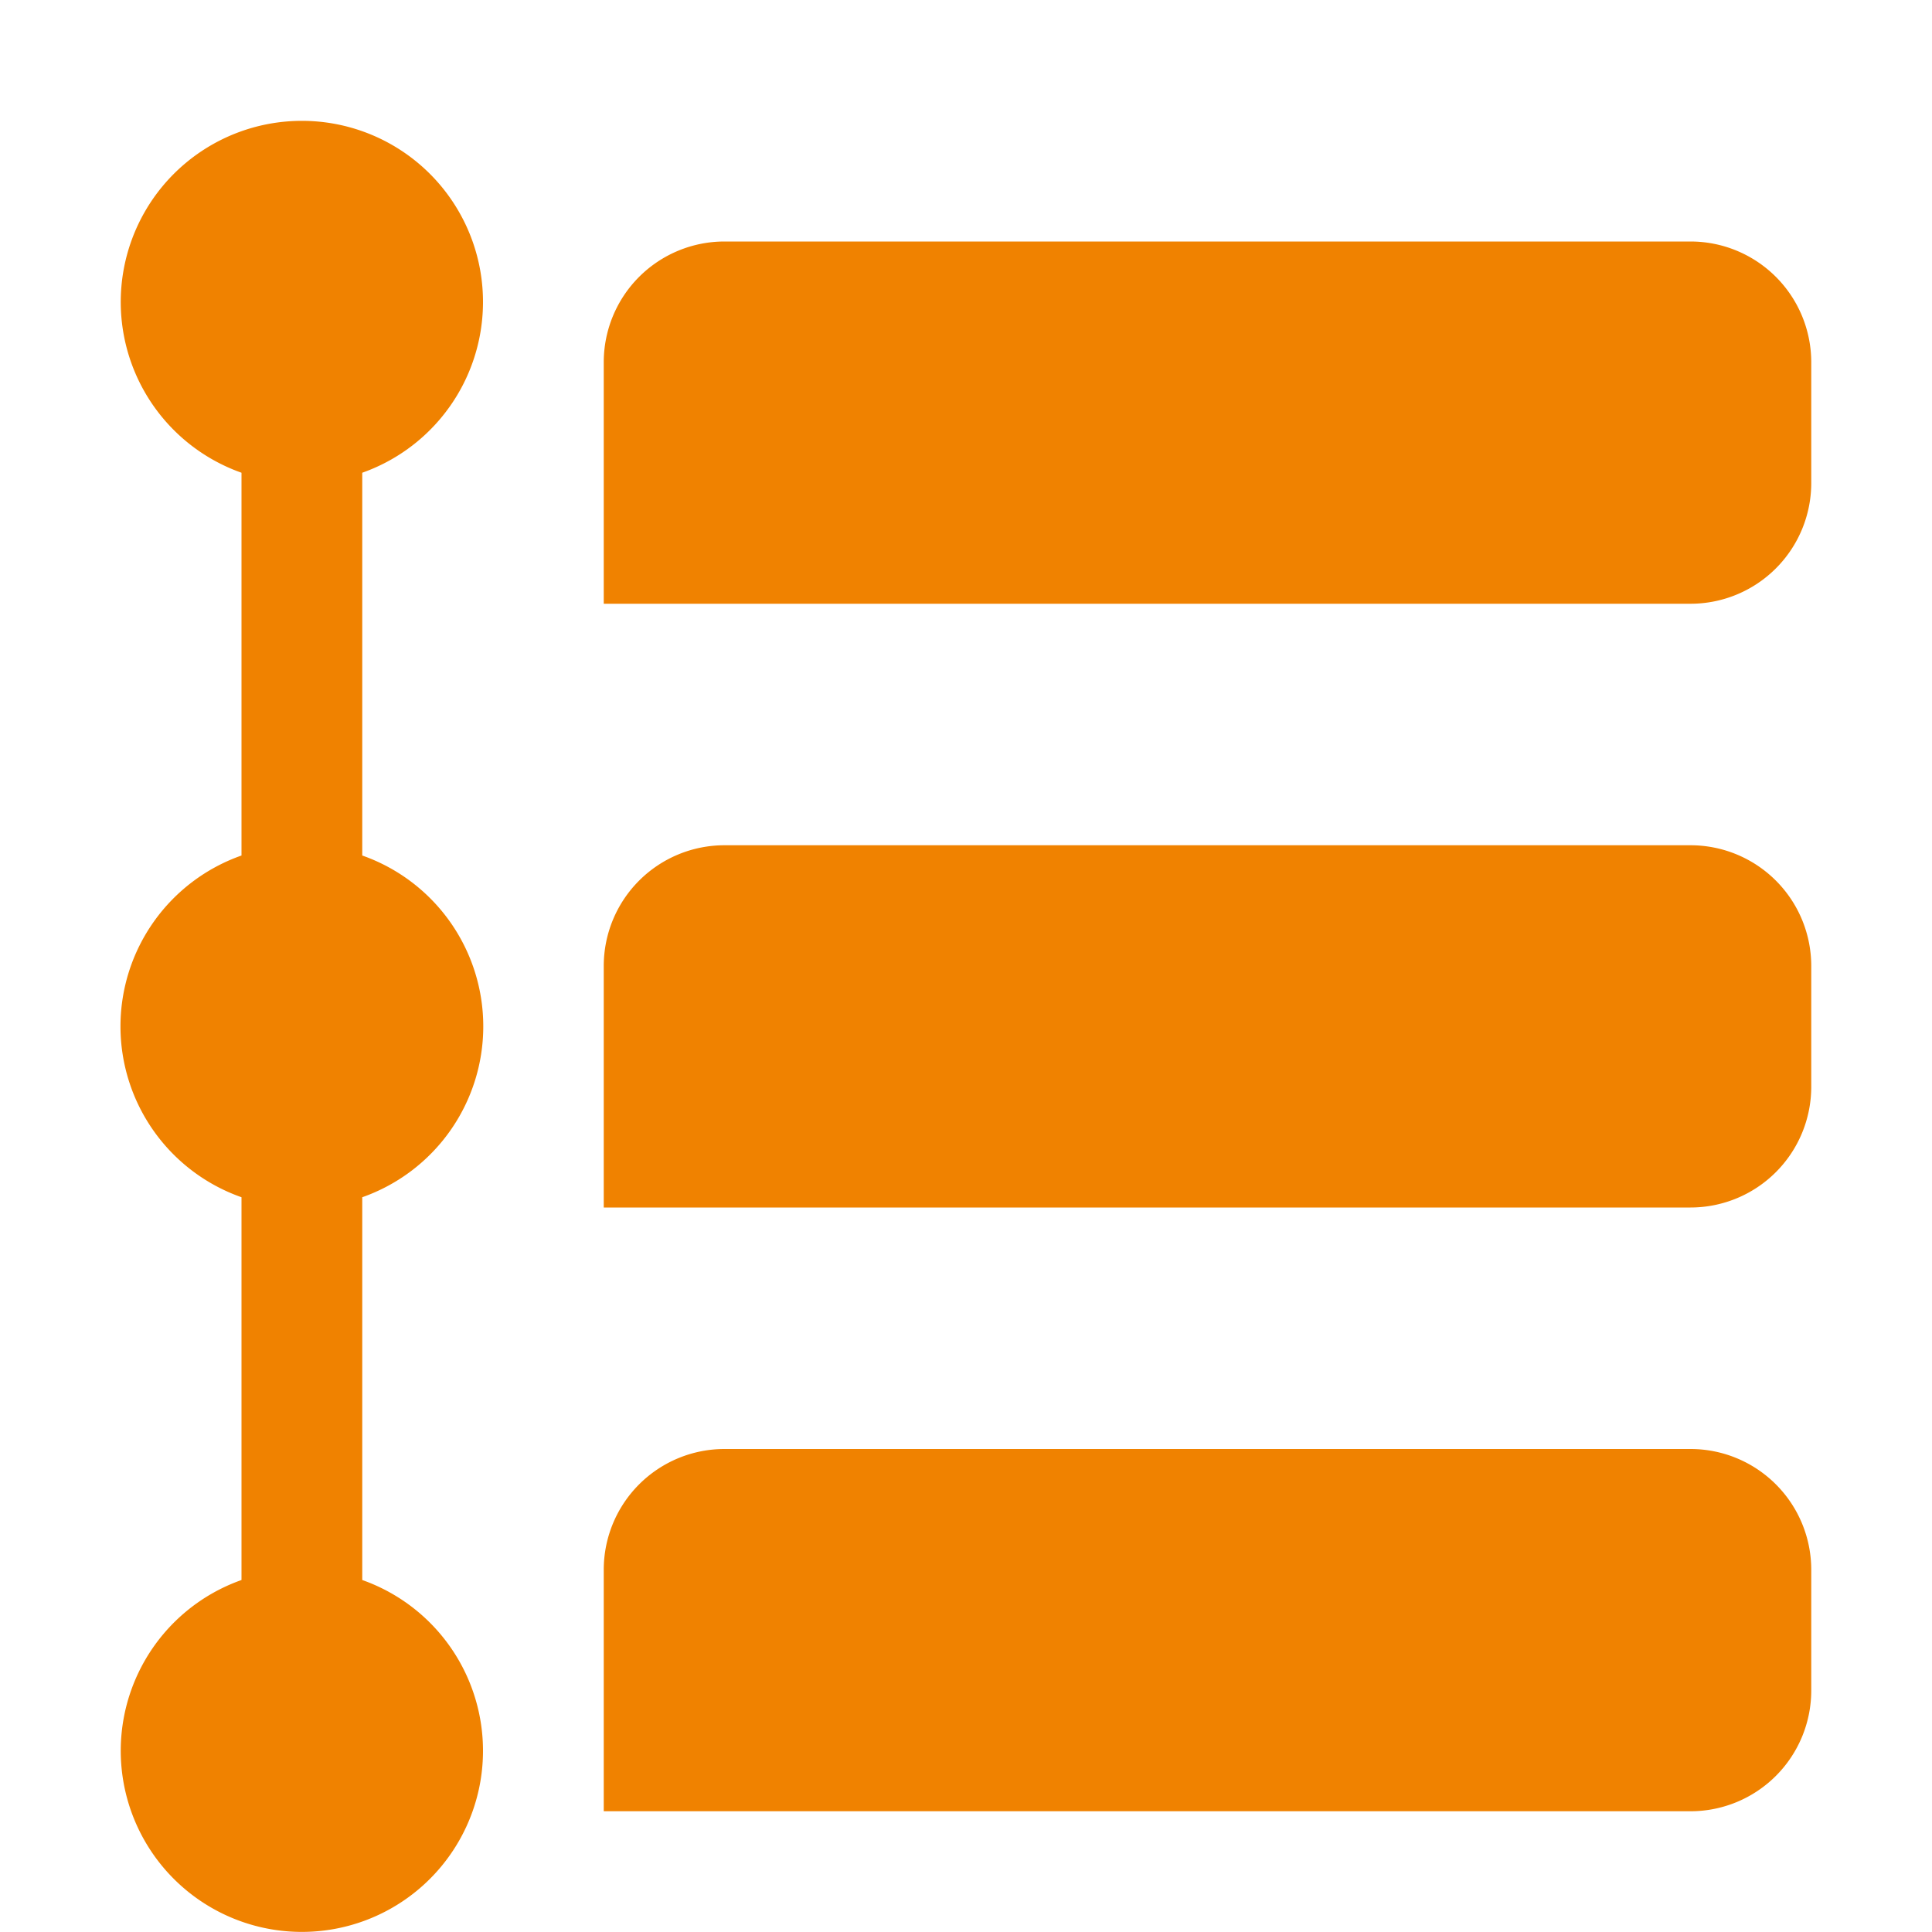 <svg t="1583148412319" class="icon" viewBox="0 0 1024 1024" version="1.1" xmlns="http://www.w3.org/2000/svg" p-id="8882" width="128" height="128"><path d="M128 250.56v202.88a96 96 0 0 0 0 181.12v202.88a96 96 0 1 0 64 0V634.56a96 96 0 0 0 0-181.12V250.56a96 96 0 1 0-64 0zM384 128h512a64 64 0 0 1 64 64v64a64 64 0 0 1-64 64H320V192a64 64 0 0 1 64-64z m0 320h512a64 64 0 0 1 64 64v64a64 64 0 0 1-64 64H320V512a64 64 0 0 1 64-64z m0 320h512a64 64 0 0 1 64 64v64a64 64 0 0 1-64 64H320V832a64 64 0 0 1 64-64z" p-id="8883" fill="#f08200"></path></svg>
